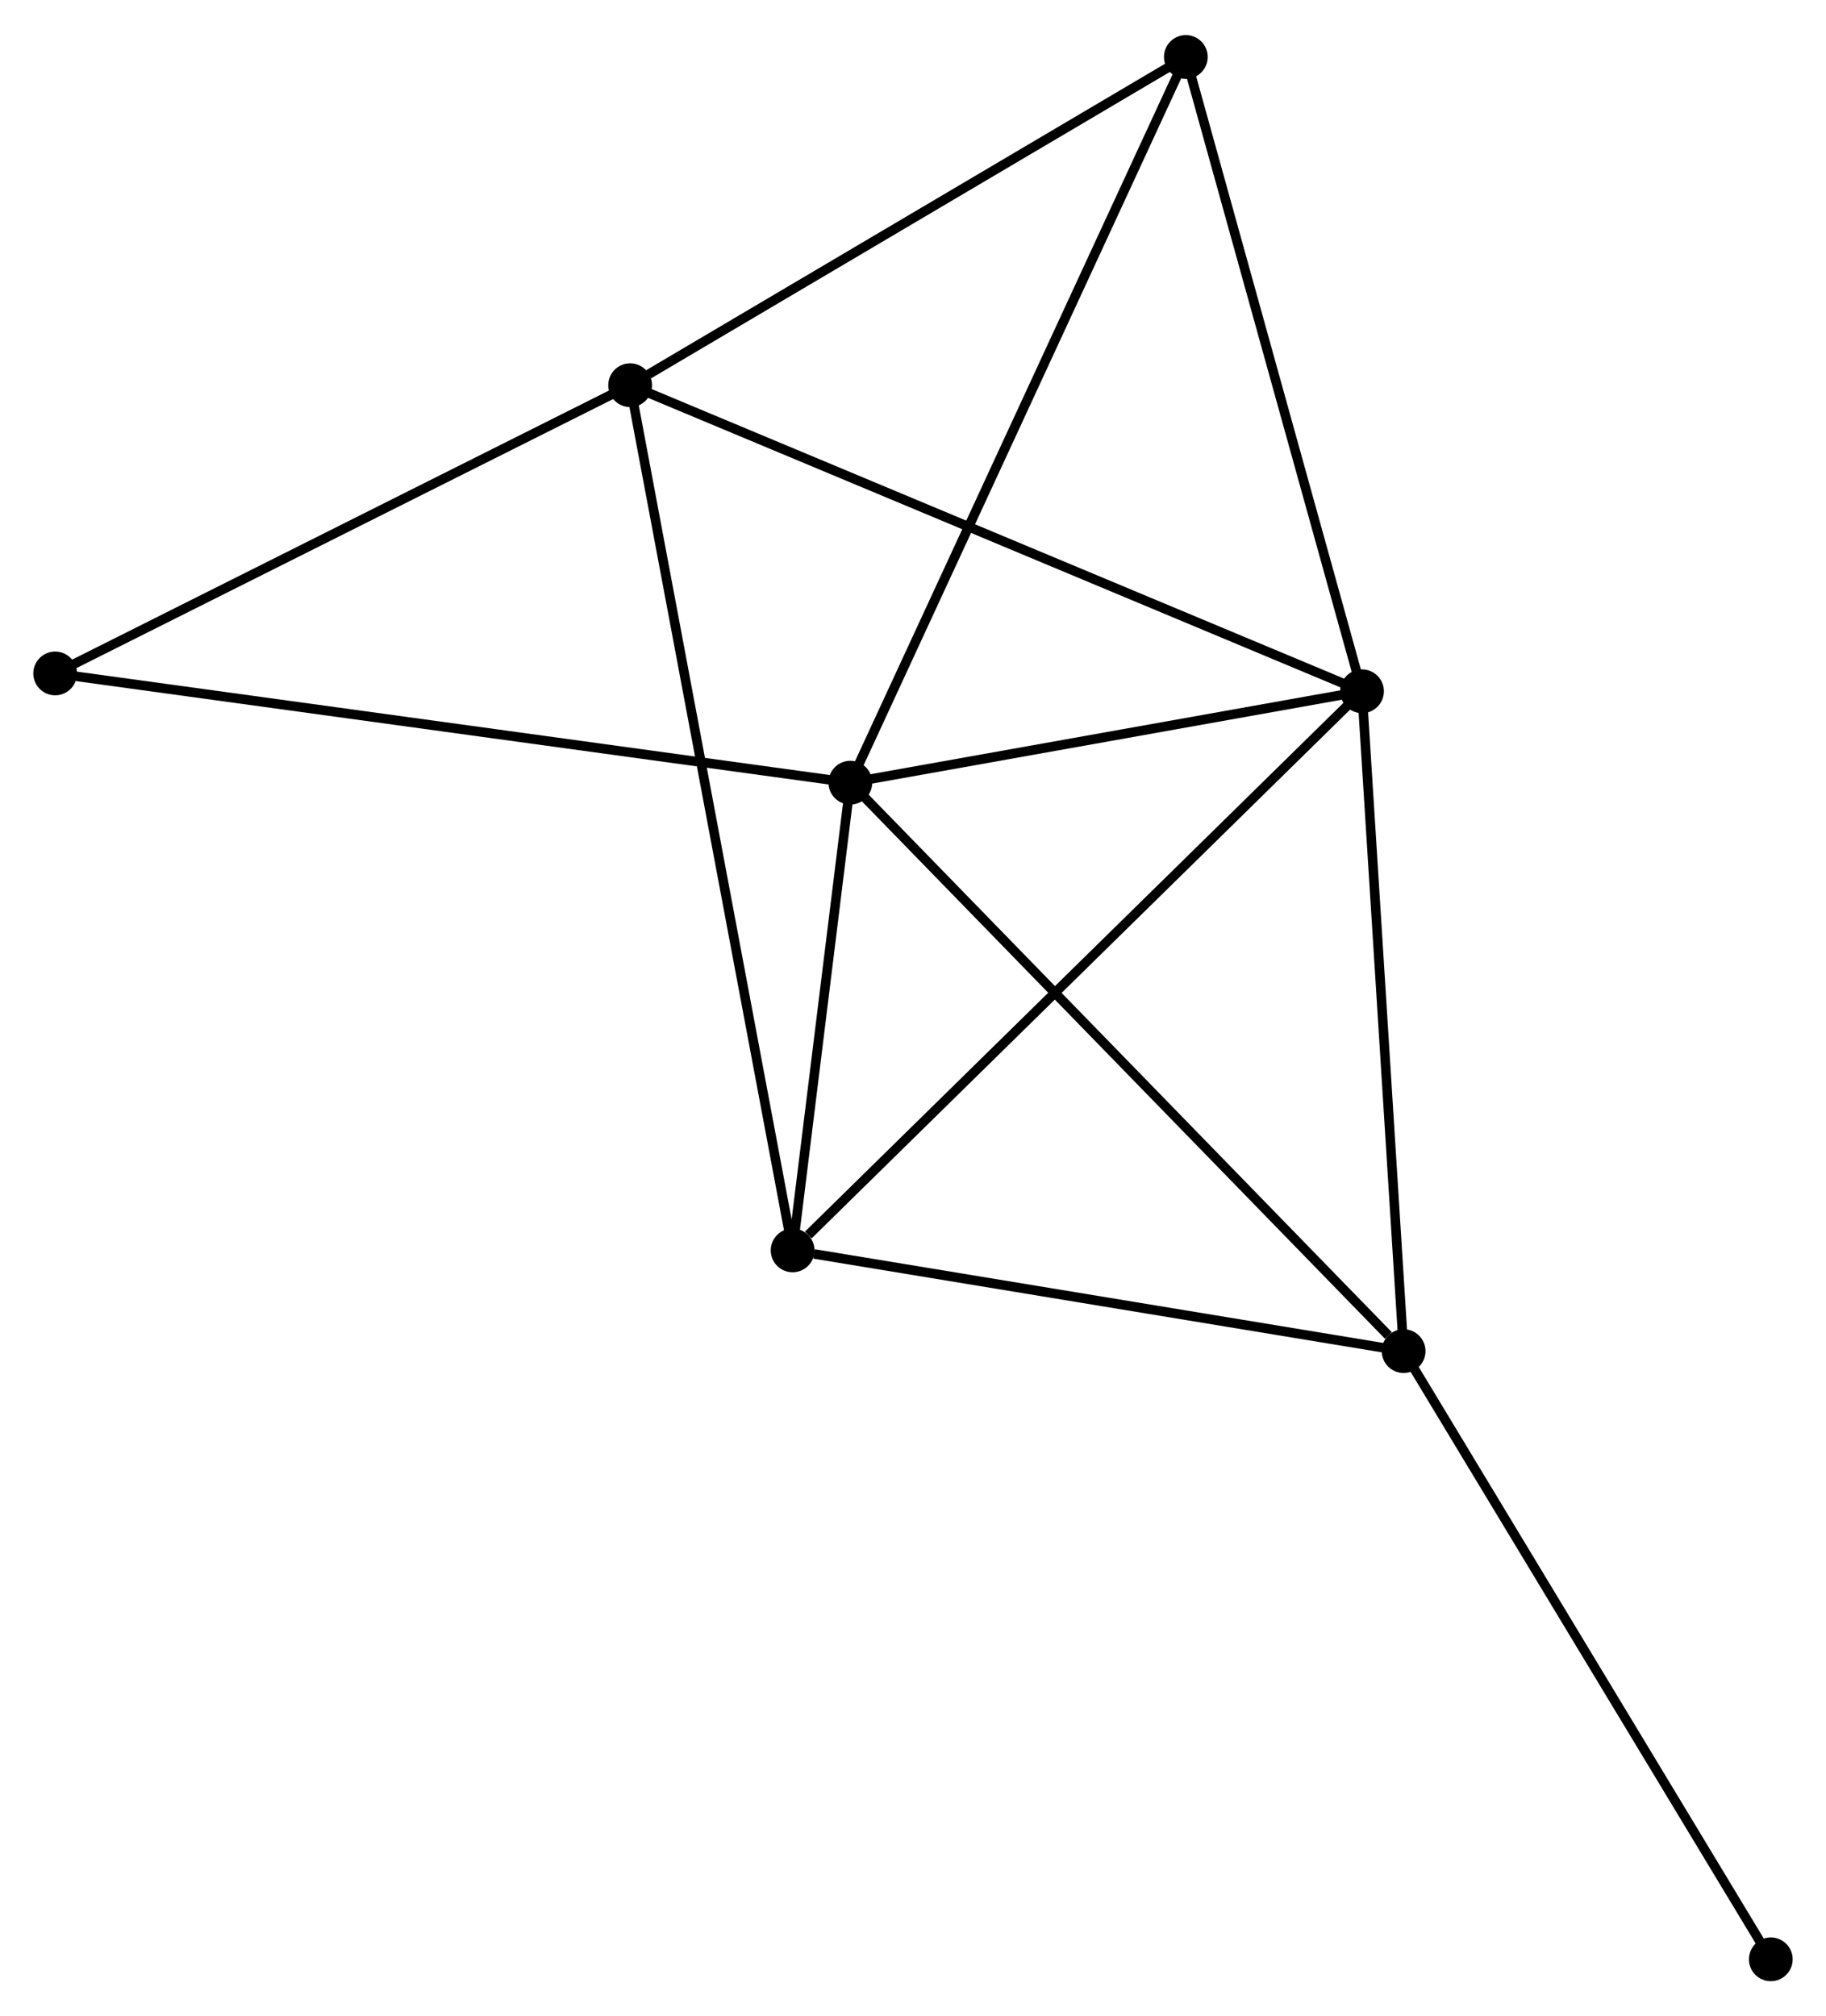 <?xml version="1.0" encoding="UTF-8" standalone="no"?>
<!DOCTYPE svg PUBLIC "-//W3C//DTD SVG 1.1//EN"
 "http://www.w3.org/Graphics/SVG/1.1/DTD/svg11.dtd">
<!-- Generated by graphviz version 2.36.0 (20140111.2315)
 -->
<!-- Title: %3 Pages: 1 -->
<svg width="192pt" height="212pt"
 viewBox="0.00 0.00 191.98 211.60" xmlns="http://www.w3.org/2000/svg" xmlns:xlink="http://www.w3.org/1999/xlink">
<g id="graph0" class="graph" transform="scale(1 1) rotate(0) translate(4 207.599)">
<title>%3</title>
<!-- 0 -->
<g id="node1" class="node"><title>0</title>
<ellipse fill="black" stroke="black" cx="85.402" cy="-125.505" rx="1.8" ry="1.8"/>
</g>
<!-- 1 -->
<g id="node2" class="node"><title>1</title>
<ellipse fill="black" stroke="black" cx="139.198" cy="-135.113" rx="1.8" ry="1.8"/>
</g>
<!-- 0&#45;&#45;1 -->
<g id="edge1" class="edge"><title>0&#45;&#45;1</title>
<path fill="none" stroke="black" d="M87.192,-125.825C95.36,-127.284 129.051,-133.301 137.346,-134.782"/>
</g>
<!-- 3 -->
<g id="node3" class="node"><title>3</title>
<ellipse fill="black" stroke="black" cx="143.573" cy="-65.742" rx="1.8" ry="1.8"/>
</g>
<!-- 0&#45;&#45;3 -->
<g id="edge2" class="edge"><title>0&#45;&#45;3</title>
<path fill="none" stroke="black" d="M86.84,-124.028C94.818,-115.831 133.586,-76.002 141.972,-67.387"/>
</g>
<!-- 4 -->
<g id="node4" class="node"><title>4</title>
<ellipse fill="black" stroke="black" cx="79.333" cy="-76.331" rx="1.8" ry="1.8"/>
</g>
<!-- 0&#45;&#45;4 -->
<g id="edge3" class="edge"><title>0&#45;&#45;4</title>
<path fill="none" stroke="black" d="M85.142,-123.392C84.143,-115.304 80.571,-86.362 79.586,-78.382"/>
</g>
<!-- 5 -->
<g id="node5" class="node"><title>5</title>
<ellipse fill="black" stroke="black" cx="120.676" cy="-201.799" rx="1.8" ry="1.8"/>
</g>
<!-- 0&#45;&#45;5 -->
<g id="edge4" class="edge"><title>0&#45;&#45;5</title>
<path fill="none" stroke="black" d="M86.274,-127.391C91.154,-137.947 115.034,-189.596 119.834,-199.979"/>
</g>
<!-- 6 -->
<g id="node6" class="node"><title>6</title>
<ellipse fill="black" stroke="black" cx="1.8" cy="-136.988" rx="1.8" ry="1.8"/>
</g>
<!-- 0&#45;&#45;6 -->
<g id="edge5" class="edge"><title>0&#45;&#45;6</title>
<path fill="none" stroke="black" d="M83.336,-125.789C71.769,-127.378 15.171,-135.151 3.794,-136.714"/>
</g>
<!-- 1&#45;&#45;3 -->
<g id="edge7" class="edge"><title>1&#45;&#45;3</title>
<path fill="none" stroke="black" d="M139.324,-133.111C139.963,-122.981 142.834,-77.457 143.454,-67.62"/>
</g>
<!-- 1&#45;&#45;4 -->
<g id="edge8" class="edge"><title>1&#45;&#45;4</title>
<path fill="none" stroke="black" d="M137.718,-133.66C129.508,-125.598 89.61,-86.423 80.981,-77.95"/>
</g>
<!-- 1&#45;&#45;5 -->
<g id="edge9" class="edge"><title>1&#45;&#45;5</title>
<path fill="none" stroke="black" d="M138.663,-137.037C135.959,-146.775 123.804,-190.537 121.177,-199.994"/>
</g>
<!-- 2 -->
<g id="node7" class="node"><title>2</title>
<ellipse fill="black" stroke="black" cx="62.252" cy="-167.29" rx="1.8" ry="1.8"/>
</g>
<!-- 1&#45;&#45;2 -->
<g id="edge6" class="edge"><title>1&#45;&#45;2</title>
<path fill="none" stroke="black" d="M137.296,-135.908C126.65,-140.36 74.559,-162.144 64.088,-166.523"/>
</g>
<!-- 3&#45;&#45;4 -->
<g id="edge13" class="edge"><title>3&#45;&#45;4</title>
<path fill="none" stroke="black" d="M141.719,-66.047C132.503,-67.567 91.65,-74.301 81.581,-75.961"/>
</g>
<!-- 7 -->
<g id="node8" class="node"><title>7</title>
<ellipse fill="black" stroke="black" cx="182.176" cy="-1.8" rx="1.8" ry="1.8"/>
</g>
<!-- 3&#45;&#45;7 -->
<g id="edge14" class="edge"><title>3&#45;&#45;7</title>
<path fill="none" stroke="black" d="M144.527,-64.161C149.821,-55.392 175.549,-12.777 181.113,-3.56"/>
</g>
<!-- 2&#45;&#45;4 -->
<g id="edge10" class="edge"><title>2&#45;&#45;4</title>
<path fill="none" stroke="black" d="M62.609,-165.391C64.832,-153.553 76.761,-90.028 78.978,-78.221"/>
</g>
<!-- 2&#45;&#45;5 -->
<g id="edge11" class="edge"><title>2&#45;&#45;5</title>
<path fill="none" stroke="black" d="M64.196,-168.439C73.225,-173.771 110.972,-196.067 119.121,-200.88"/>
</g>
<!-- 2&#45;&#45;6 -->
<g id="edge12" class="edge"><title>2&#45;&#45;6</title>
<path fill="none" stroke="black" d="M60.508,-166.416C51.681,-161.991 12.009,-142.105 3.437,-137.808"/>
</g>
</g>
</svg>
